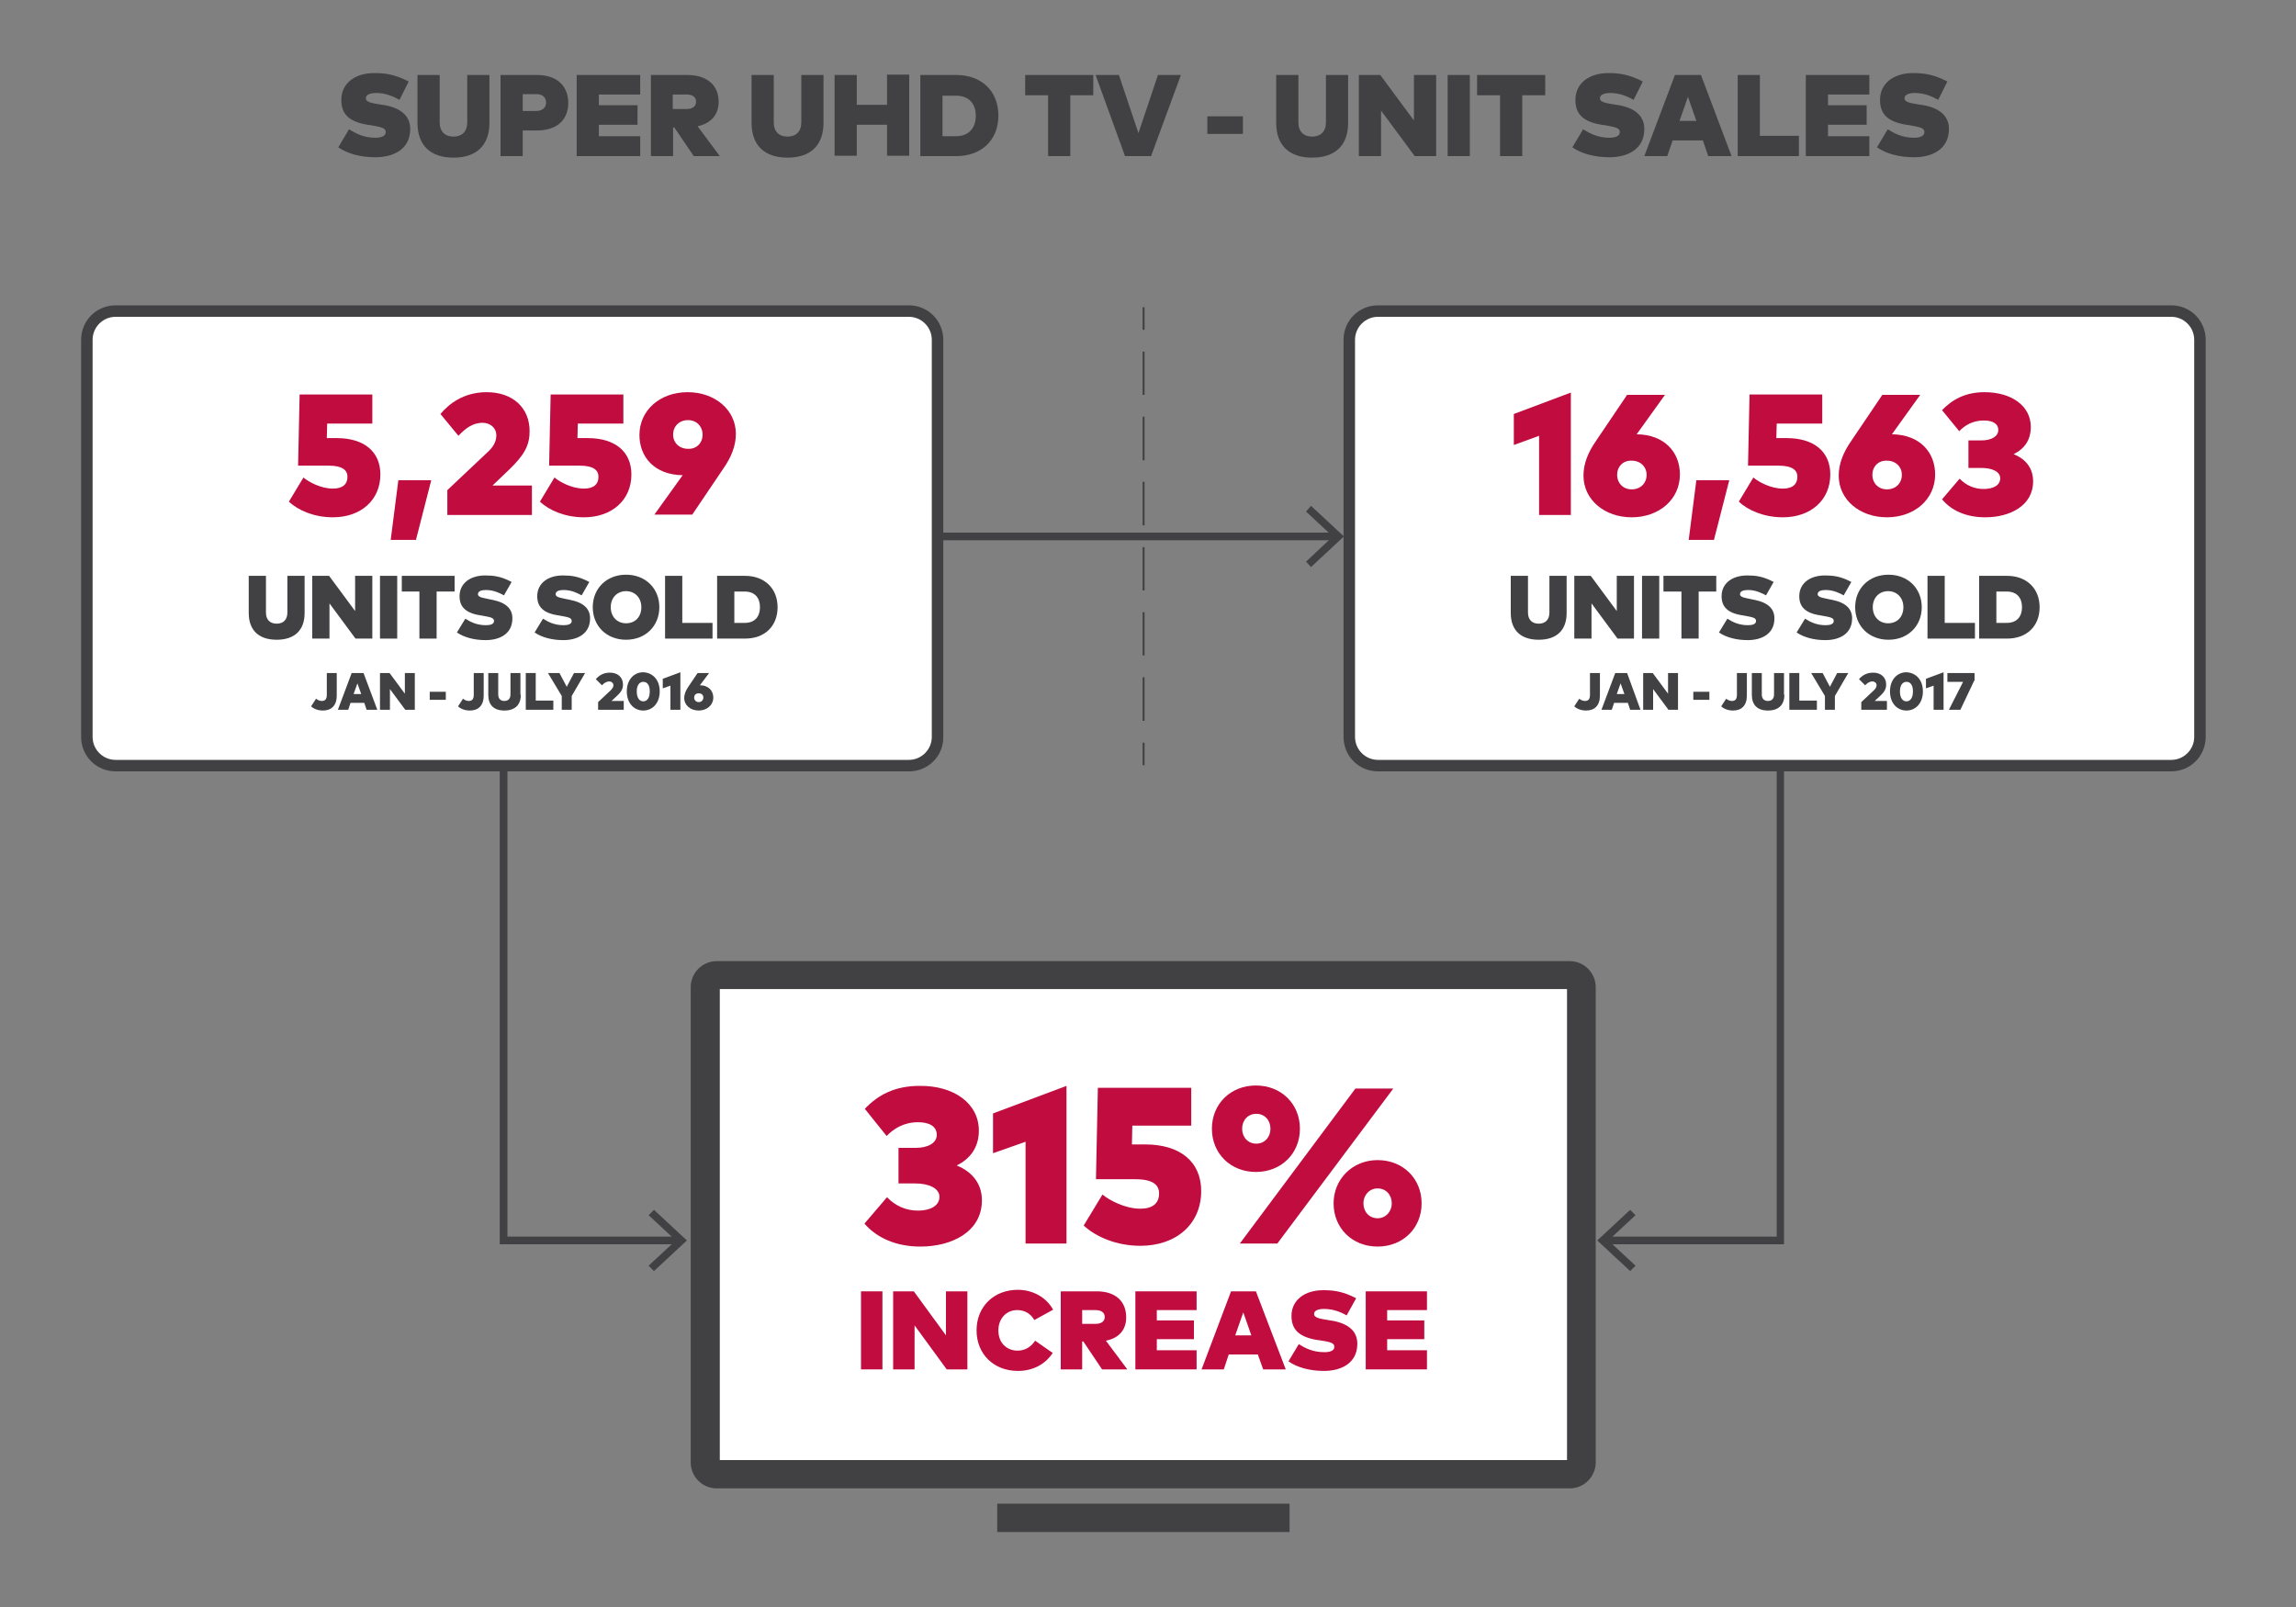<?xml version="1.0" encoding="utf-8"?>
<!-- Generator: Adobe Illustrator 25.1.0, SVG Export Plug-In . SVG Version: 6.00 Build 0)  -->
<svg version="1.1" xmlns="http://www.w3.org/2000/svg" xmlns:xlink="http://www.w3.org/1999/xlink" x="0px" y="0px"
	 viewBox="0 0 600 420" style="enable-background:new 0 0 600 420;" xml:space="preserve">
<rect x="0" y="0" width="600" height="420" fill="#808080" stroke="none"/>
<style type="text/css">
	.st0{fill:#414042;}
	.st1{fill:#FFFFFF;}
	.st2{fill:#C00C3F;}
</style>
<g id="BACKGROUND">
</g>
<g id="ARTWORK">
	<g>
		<g>
			<path class="st0" d="M410.2,389H187.3c-3.7,0-6.8-3-6.8-6.8V258c0-3.7,3-6.8,6.8-6.8h222.9c3.7,0,6.8,3,6.8,6.8v124.2
				C417,385.9,414,389,410.2,389z"/>
			<rect x="260.6" y="393" class="st0" width="76.4" height="7.4"/>
			<rect x="188.1" y="258.5" class="st1" width="221.4" height="123.1"/>
		</g>
		<g>
			<polygon class="st0" points="177.4,325.2 130.6,325.2 130.6,199.9 132.6,199.9 132.6,323.2 177.4,323.2 			"/>
			<g>
				<polygon class="st0" points="170.9,332.2 169.5,330.8 176.6,324.2 169.5,317.6 170.9,316.2 179.5,324.2 				"/>
			</g>
		</g>
		<g>
			<polygon class="st0" points="466.2,325.2 419.5,325.2 419.5,323.2 464.3,323.2 464.3,199.9 466.2,199.9 			"/>
			<g>
				<polygon class="st0" points="426,316.2 427.4,317.6 420.3,324.2 427.4,330.8 426,332.2 417.4,324.2 				"/>
			</g>
		</g>
		<g>
			<path class="st1" d="M237.6,200.1H30.2c-4.1,0-7.5-3.4-7.5-7.5V88.8c0-4.1,3.4-7.5,7.5-7.5h207.3c4.1,0,7.5,3.4,7.5,7.5v103.8
				C245.1,196.7,241.7,200.1,237.6,200.1z"/>
			<path class="st0" d="M237.6,201.6H30.2c-5,0-9-4-9-9V88.8c0-5,4-9,9-9h207.3c5,0,9,4,9,9v103.8
				C246.6,197.6,242.5,201.6,237.6,201.6z M30.2,82.8c-3.3,0-6,2.7-6,6v103.8c0,3.3,2.7,6,6,6h207.3c3.3,0,6-2.7,6-6V88.8
				c0-3.3-2.7-6-6-6H30.2z"/>
		</g>
		<g>
			<path class="st2" d="M97.5,110.7h-12l-0.1,3.8H88c7.2,0,11.4,3.6,11.4,9.5c0,6.7-5.1,11.2-12.4,11.2c-4.9,0-9.1-1.8-11.5-4.1
				l3.8-6.3c1.4,1.2,4.6,2.9,7.7,2.9c2.5,0,3.8-1.1,3.8-3.1c0-1.7-1.3-2.9-4.9-2.9h-8l0.4-18.6h19V110.7z"/>
			<path class="st2" d="M112.7,125.5l-4,15.6h-6.6l2-15.6H112.7z"/>
			<path class="st2" d="M115.1,108.2c2.1-2.5,5.9-5.7,12.1-5.7c6.7,0,11.2,4,11.2,10.2c0,3.7-1.4,6.2-5.2,9.9l-4.5,4.3H139v7.7
				h-22.1v-6.5l10.7-10.1c1.4-1.3,2.1-2.7,2.1-4.2c0-2-1.6-3.3-3.6-3.3c-2.7,0-4.6,1.6-6.3,3.4L115.1,108.2z"/>
			<path class="st2" d="M163,110.7h-12l-0.1,3.8h2.7c7.2,0,11.4,3.6,11.4,9.5c0,6.7-5.1,11.2-12.4,11.2c-4.9,0-9.1-1.8-11.5-4.1
				l3.8-6.3c1.4,1.2,4.6,2.9,7.7,2.9c2.5,0,3.8-1.1,3.8-3.1c0-1.7-1.3-2.9-4.9-2.9h-8l0.4-18.6h19V110.7z"/>
			<path class="st2" d="M178.4,124.2c-7.4-0.1-11.3-4.8-11.3-10.5c0-6.5,5.4-11.2,12.6-11.2c7.1,0,12.6,4.6,12.6,10.9
				c0,3.1-1.2,6.1-3.3,9.1l-8.1,12H171L178.4,124.2z M183.6,113.6c0-2.2-1.6-3.8-3.8-3.8c-2.3,0-3.9,1.6-3.9,3.8
				c0,2.1,1.6,3.7,3.9,3.7C182,117.4,183.6,115.8,183.6,113.6z"/>
		</g>
		<g>
			<path class="st0" d="M79.6,160.2c0,4.5-2.6,7-7.3,7s-7.3-2.5-7.3-7v-9.7h4.5v9.6c0,1.9,1.1,2.9,2.8,2.9c1.7,0,2.8-1,2.8-2.9v-9.6
				h4.5V160.2z"/>
			<path class="st0" d="M97.2,166.9h-4.3l-6.8-9.2v9.2h-4.5v-16.4H86l6.8,9.2v-9.2h4.5V166.9z"/>
			<path class="st0" d="M103.8,166.9h-4.5v-16.4h4.5V166.9z"/>
			<path class="st0" d="M118.8,154.6h-4.7v12.3h-4.5v-12.3H105v-4.1h13.8V154.6z"/>
			<path class="st0" d="M131.7,155.6c-1.1-0.6-2.7-1.4-4.7-1.4c-1.2,0-2.1,0.3-2.1,1.1c0,0.9,1.7,1,3.4,1.4l0.5,0.1
				c3.4,0.7,5.1,2.3,5.1,4.8c0,4.2-3.5,5.7-7,5.7c-2.9,0-5.6-0.7-7.5-2l2.2-3.6c1.3,0.8,2.9,1.7,5.4,1.7c1.2,0,2.1-0.3,2.1-1.1
				c0-0.9-1-1-3.1-1.4l-0.6-0.1c-3.8-0.6-5.4-2.3-5.3-5.2c0.1-3.1,2.7-5.2,6.7-5.2c2.1,0,4.1,0.2,6.9,1.7L131.7,155.6z"/>
			<path class="st0" d="M152,155.6c-1.1-0.6-2.7-1.4-4.7-1.4c-1.2,0-2.1,0.3-2.1,1.1c0,0.9,1.7,1,3.4,1.4l0.5,0.1
				c3.4,0.7,5.1,2.3,5.1,4.8c0,4.2-3.5,5.7-7,5.7c-2.9,0-5.6-0.7-7.5-2l2.2-3.6c1.3,0.8,2.9,1.7,5.4,1.7c1.2,0,2.1-0.3,2.1-1.1
				c0-0.9-1-1-3.1-1.4l-0.6-0.1c-3.8-0.6-5.4-2.3-5.3-5.2c0.1-3.1,2.7-5.2,6.7-5.2c2.1,0,4.1,0.2,6.9,1.7L152,155.6z"/>
			<path class="st0" d="M172.3,158.7c0,4.9-3.6,8.5-8.7,8.5c-5.1,0-8.7-3.6-8.7-8.5s3.6-8.5,8.7-8.5
				C168.7,150.2,172.3,153.8,172.3,158.7z M159.6,158.7c0,2.5,1.7,4.2,4,4.2c2.4,0,4-1.7,4-4.2c0-2.5-1.7-4.2-4-4.2
				C161.3,154.5,159.6,156.2,159.6,158.7z"/>
			<path class="st0" d="M186.2,166.9h-12.4v-16.4h4.5v12.3h7.9V166.9z"/>
			<path class="st0" d="M203.2,158.7c0,5-3.4,8.2-8.5,8.2h-7.3v-16.4h7.3C199.8,150.5,203.2,153.8,203.2,158.7z M191.9,154.6v8.2
				h2.7c2.7,0,4-1.7,4-4.1c0-2.4-1.3-4.1-4-4.1H191.9z"/>
			<path class="st0" d="M88,181.8c0,2.6-1.4,3.9-3.6,3.9c-1.4,0-2.5-0.5-3.1-1.1l1.3-2c0.3,0.3,0.9,0.6,1.5,0.6
				c0.8,0,1.3-0.4,1.3-1.6v-5.7H88V181.8z"/>
			<path class="st0" d="M98.6,185.5h-2.8l-0.6-1.8h-3.6l-0.6,1.8h-2.7l3.6-9.6h3.1L98.6,185.5z M92.4,181.4h2l-1-2.8L92.4,181.4z"/>
			<path class="st0" d="M108.4,185.5h-2.5l-4-5.4v5.4h-2.6v-9.6h2.5l4,5.4v-5.4h2.6V185.5z"/>
			<path class="st0" d="M116.5,182.9h-4.2v-2.1h4.2V182.9z"/>
			<path class="st0" d="M126.4,181.8c0,2.6-1.4,3.9-3.6,3.9c-1.4,0-2.5-0.5-3.1-1.1l1.3-2c0.3,0.3,0.9,0.6,1.5,0.6
				c0.8,0,1.3-0.4,1.3-1.6v-5.7h2.6V181.8z"/>
			<path class="st0" d="M136.1,181.6c0,2.6-1.5,4.1-4.3,4.1s-4.2-1.5-4.2-4.1v-5.7h2.6v5.6c0,1.1,0.6,1.7,1.6,1.7
				c1,0,1.6-0.6,1.6-1.7v-5.6h2.6V181.6z"/>
			<path class="st0" d="M144.6,185.5h-7.2v-9.6h2.6v7.2h4.6V185.5z"/>
			<path class="st0" d="M149.4,181.9v3.6h-2.6v-3.6l-3.6-6h3l1.9,3.6l1.9-3.6h2.9L149.4,181.9z"/>
			<path class="st0" d="M155.7,177.5c0.7-0.8,1.8-1.7,3.7-1.7c2,0,3.4,1.2,3.4,3.1c0,1.1-0.4,1.9-1.6,3l-1.4,1.3h3.2v2.3h-6.7v-2
				l3.3-3.1c0.4-0.4,0.7-0.8,0.7-1.3c0-0.6-0.5-1-1.1-1c-0.8,0-1.4,0.5-1.9,1L155.7,177.5z"/>
			<path class="st0" d="M172.4,180.7c0,3.1-1.9,5-4.3,5c-2.4,0-4.3-1.9-4.3-5c0-3.1,1.9-5,4.3-5
				C170.5,175.8,172.4,177.6,172.4,180.7z M166.4,180.7c0,1.7,0.7,2.6,1.7,2.6c1,0,1.7-0.9,1.7-2.6c0-1.7-0.7-2.5-1.7-2.5
				C167.1,178.2,166.4,179.1,166.4,180.7z"/>
			<path class="st0" d="M177.7,185.5h-2.5v-6.3l-2,0.7v-2.5l4.6-1.7V185.5z"/>
			<path class="st0" d="M182.9,179.1c2.3,0,3.5,1.5,3.5,3.2c0,2-1.7,3.4-3.8,3.4c-2.2,0-3.8-1.4-3.8-3.3c0-0.9,0.4-1.9,1-2.8
				l2.5-3.7h3L182.9,179.1z M181.4,182.3c0,0.7,0.5,1.2,1.2,1.2c0.7,0,1.2-0.5,1.2-1.2c0-0.7-0.5-1.1-1.2-1.1
				C181.8,181.2,181.4,181.7,181.4,182.3z"/>
		</g>
		<g>
			<g>
				<path class="st1" d="M567.4,200.1H360.1c-4.1,0-7.5-3.4-7.5-7.5V88.8c0-4.1,3.4-7.5,7.5-7.5h207.3c4.1,0,7.5,3.4,7.5,7.5v103.8
					C574.9,196.7,571.5,200.1,567.4,200.1z"/>
				<path class="st0" d="M567.4,201.6H360.1c-5,0-9-4-9-9V88.8c0-5,4-9,9-9h207.3c5,0,9,4,9,9v103.8
					C576.4,197.6,572.4,201.6,567.4,201.6z M360.1,82.8c-3.3,0-6,2.7-6,6v103.8c0,3.3,2.7,6,6,6h207.3c3.3,0,6-2.7,6-6V88.8
					c0-3.3-2.7-6-6-6H360.1z"/>
			</g>
			<g>
				<path class="st2" d="M410.5,134.6h-8.3v-20.7l-6.6,2.4v-8.1l14.9-5.6V134.6z"/>
				<path class="st2" d="M427.7,113.5c7.4,0.1,11.3,4.8,11.3,10.5c0,6.5-5.4,11.2-12.6,11.2c-7.1,0-12.6-4.6-12.6-10.9
					c0-3.1,1.2-6.1,3.3-9.1l8.1-12h9.9L427.7,113.5z M422.6,124.1c0,2.2,1.6,3.8,3.8,3.8c2.3,0,3.9-1.6,3.9-3.8
					c0-2.1-1.6-3.7-3.9-3.7C424.2,120.3,422.6,121.9,422.6,124.1z"/>
				<path class="st2" d="M451.9,125.5l-4,15.6h-6.6l2-15.6H451.9z"/>
				<path class="st2" d="M476.3,110.7h-12l-0.1,3.8h2.7c7.2,0,11.4,3.6,11.4,9.5c0,6.7-5.1,11.2-12.4,11.2c-4.9,0-9.1-1.8-11.5-4.1
					l3.8-6.3c1.4,1.2,4.6,2.9,7.7,2.9c2.5,0,3.8-1.1,3.8-3.1c0-1.7-1.3-2.9-4.9-2.9h-8l0.4-18.6h19V110.7z"/>
				<path class="st2" d="M494.4,113.5c7.4,0.1,11.3,4.8,11.3,10.5c0,6.5-5.4,11.2-12.6,11.2c-7.1,0-12.6-4.6-12.6-10.9
					c0-3.1,1.2-6.1,3.3-9.1l8.1-12h9.9L494.4,113.5z M489.3,124.1c0,2.2,1.6,3.8,3.8,3.8c2.3,0,3.9-1.6,3.9-3.8
					c0-2.1-1.6-3.7-3.9-3.7C490.9,120.3,489.3,121.9,489.3,124.1z"/>
				<path class="st2" d="M530.7,111.6c0,3.3-1.6,5.7-4.5,7.1c3.3,1.3,5.1,3.8,5.1,7.1c0,6.4-6.1,9.4-12.5,9.4
					c-4.9,0-8.8-1.7-11.3-4.7l4.6-5.4c1.7,1.8,3.9,2.7,6.3,2.7c2.4,0,4.3-0.9,4.3-2.8c0-1.8-2.2-2.7-4.9-2.7h-3.4v-7.2h3.5
					c2.4,0,4.3-1,4.3-2.7c0-1.7-1.5-2.5-3.8-2.5c-2.9,0-5,1.3-6.4,2.8l-4.5-5.5c2.6-2.7,6-4.7,11.1-4.7
					C525.7,102.5,530.7,106.1,530.7,111.6z"/>
			</g>
			<g>
				<path class="st0" d="M409.4,160.2c0,4.5-2.6,7-7.3,7s-7.3-2.5-7.3-7v-9.7h4.5v9.6c0,1.9,1.1,2.9,2.8,2.9c1.7,0,2.8-1,2.8-2.9
					v-9.6h4.5V160.2z"/>
				<path class="st0" d="M427,166.9h-4.3l-6.8-9.2v9.2h-4.5v-16.4h4.3l6.8,9.2v-9.2h4.5V166.9z"/>
				<path class="st0" d="M433.6,166.9h-4.5v-16.4h4.5V166.9z"/>
				<path class="st0" d="M448.6,154.6h-4.7v12.3h-4.5v-12.3h-4.7v-4.1h13.8V154.6z"/>
				<path class="st0" d="M461.5,155.6c-1.1-0.6-2.7-1.4-4.7-1.4c-1.2,0-2.1,0.3-2.1,1.1c0,0.9,1.7,1,3.4,1.4l0.5,0.1
					c3.4,0.7,5.1,2.3,5.1,4.8c0,4.2-3.5,5.7-7,5.7c-2.9,0-5.6-0.7-7.5-2l2.2-3.6c1.3,0.8,2.9,1.7,5.4,1.7c1.2,0,2.1-0.3,2.1-1.1
					c0-0.9-1-1-3.1-1.4l-0.6-0.1c-3.8-0.6-5.4-2.3-5.3-5.2c0.1-3.1,2.7-5.2,6.7-5.2c2.1,0,4.1,0.2,6.9,1.7L461.5,155.6z"/>
				<path class="st0" d="M481.8,155.6c-1.1-0.6-2.7-1.4-4.7-1.4c-1.2,0-2.1,0.3-2.1,1.1c0,0.9,1.7,1,3.4,1.4l0.5,0.1
					c3.4,0.7,5.1,2.3,5.1,4.8c0,4.2-3.5,5.7-7,5.7c-2.9,0-5.6-0.7-7.5-2l2.2-3.6c1.3,0.8,2.9,1.7,5.4,1.7c1.2,0,2.1-0.3,2.1-1.1
					c0-0.9-1-1-3.1-1.4l-0.6-0.1c-3.8-0.6-5.4-2.3-5.3-5.2c0.1-3.1,2.7-5.2,6.7-5.2c2.1,0,4.1,0.2,6.9,1.7L481.8,155.6z"/>
				<path class="st0" d="M502.2,158.7c0,4.9-3.6,8.5-8.7,8.5s-8.7-3.6-8.7-8.5s3.6-8.5,8.7-8.5S502.2,153.8,502.2,158.7z
					 M489.4,158.7c0,2.5,1.7,4.2,4,4.2c2.4,0,4-1.7,4-4.2c0-2.5-1.7-4.2-4-4.2C491.1,154.5,489.4,156.2,489.4,158.7z"/>
				<path class="st0" d="M516.1,166.9h-12.4v-16.4h4.5v12.3h7.9V166.9z"/>
				<path class="st0" d="M533,158.7c0,5-3.4,8.2-8.5,8.2h-7.3v-16.4h7.3C529.6,150.5,533,153.8,533,158.7z M521.7,154.6v8.2h2.7
					c2.7,0,4-1.7,4-4.1c0-2.4-1.3-4.1-4-4.1H521.7z"/>
				<path class="st0" d="M418.1,181.8c0,2.6-1.4,3.9-3.6,3.9c-1.4,0-2.5-0.5-3.1-1.1l1.3-2c0.3,0.3,0.9,0.6,1.5,0.6
					c0.8,0,1.3-0.4,1.3-1.6v-5.7h2.6V181.8z"/>
				<path class="st0" d="M428.7,185.5H426l-0.6-1.8h-3.6l-0.6,1.8h-2.7l3.6-9.6h3.1L428.7,185.5z M422.5,181.4h2l-1-2.8L422.5,181.4
					z"/>
				<path class="st0" d="M438.5,185.5H436l-4-5.4v5.4h-2.6v-9.6h2.5l4,5.4v-5.4h2.6V185.5z"/>
				<path class="st0" d="M446.7,182.9h-4.2v-2.1h4.2V182.9z"/>
				<path class="st0" d="M456.5,181.8c0,2.6-1.4,3.9-3.6,3.9c-1.4,0-2.5-0.5-3.1-1.1l1.3-2c0.3,0.3,0.9,0.6,1.5,0.6
					c0.8,0,1.3-0.4,1.3-1.6v-5.7h2.6V181.8z"/>
				<path class="st0" d="M466.3,181.6c0,2.6-1.5,4.1-4.3,4.1s-4.2-1.5-4.2-4.1v-5.7h2.6v5.6c0,1.1,0.6,1.7,1.6,1.7
					c1,0,1.6-0.6,1.6-1.7v-5.6h2.6V181.6z"/>
				<path class="st0" d="M474.8,185.5h-7.2v-9.6h2.6v7.2h4.6V185.5z"/>
				<path class="st0" d="M479.5,181.9v3.6h-2.6v-3.6l-3.6-6h3l1.9,3.6l1.9-3.6h2.9L479.5,181.9z"/>
				<path class="st0" d="M485.8,177.5c0.7-0.8,1.8-1.7,3.7-1.7c2,0,3.4,1.2,3.4,3.1c0,1.1-0.4,1.9-1.6,3l-1.4,1.3h3.2v2.3h-6.7v-2
					l3.3-3.1c0.4-0.4,0.7-0.8,0.7-1.3c0-0.6-0.5-1-1.1-1c-0.8,0-1.4,0.5-1.9,1L485.8,177.5z"/>
				<path class="st0" d="M502.5,180.7c0,3.1-1.9,5-4.3,5c-2.4,0-4.3-1.9-4.3-5c0-3.1,1.9-5,4.3-5
					C500.6,175.8,502.5,177.6,502.5,180.7z M496.5,180.7c0,1.7,0.7,2.6,1.7,2.6s1.7-0.9,1.7-2.6c0-1.7-0.7-2.5-1.7-2.5
					S496.5,179.1,496.5,180.7z"/>
				<path class="st0" d="M507.8,185.5h-2.5v-6.3l-2,0.7v-2.5l4.6-1.7V185.5z"/>
				<path class="st0" d="M515.9,177.9l-3.6,7.6h-3l3.7-7.3h-4.1v-2.3h7.1V177.9z"/>
			</g>
		</g>
		<g>
			<rect x="246.4" y="139.2" class="st0" width="102.7" height="2"/>
			<g>
				<polygon class="st0" points="342.6,148.2 341.3,146.8 348.3,140.2 341.3,133.7 342.6,132.2 351.2,140.2 				"/>
			</g>
		</g>
		<g>
			<rect x="298.6" y="80.3" class="st0" width="0.5" height="5.9"/>
			<path class="st0" d="M299.1,188.4h-0.5V177h0.5V188.4z M299.1,171.3h-0.5V160h0.5V171.3z M299.1,154.3h-0.5V143h0.5V154.3z
				 M299.1,137.3h-0.5v-11.4h0.5V137.3z M299.1,120.3h-0.5v-11.4h0.5V120.3z M299.1,103.2h-0.5V91.9h0.5V103.2z"/>
			<rect x="298.6" y="194.1" class="st0" width="0.5" height="5.9"/>
		</g>
		<g>
			<path class="st0" d="M104.4,26.1c-1.4-0.8-3.5-1.8-6.1-1.8c-1.5,0-2.7,0.4-2.7,1.4c0,1.2,2.2,1.3,4.3,1.7l0.7,0.1
				c4.4,0.8,6.6,3,6.6,6.2c0,5.4-4.5,7.4-9.1,7.4c-3.8,0-7.3-0.9-9.7-2.6l2.8-4.7c1.7,1,3.7,2.2,6.9,2.2c1.5,0,2.7-0.4,2.7-1.5
				c0-1.1-1.3-1.3-4-1.8l-0.8-0.1c-4.9-0.8-6.9-2.9-6.8-6.7c0.1-4.1,3.5-6.8,8.6-6.8c2.8,0,5.3,0.3,9,2.2L104.4,26.1z"/>
			<path class="st0" d="M127.9,32.1c0,5.8-3.3,9.1-9.4,9.1c-6.1,0-9.4-3.3-9.4-9.1V19.6h5.8V32c0,2.4,1.4,3.7,3.6,3.7
				c2.2,0,3.6-1.3,3.6-3.7V19.6h5.8V32.1z"/>
			<path class="st0" d="M136.6,34.1v6.7h-5.8V19.6h9.5c5.4,0,8.2,3,8.2,7.3c0,4.3-2.8,7.2-8.2,7.2H136.6z M136.6,24.7v4.3h3.6
				c1.4,0,2.5-0.8,2.5-2.2c0-1.4-1-2.2-2.5-2.2H136.6z"/>
			<path class="st0" d="M167.3,40.8h-16.6V19.6h16.6v5.1h-10.8v2.8h10.1v5.1h-10.1v3h10.8V40.8z"/>
			<path class="st0" d="M187.8,26.6c0,3.3-1.9,5.6-5.5,6.4l5.8,7.8h-6.8l-5.1-7.5h-0.3v7.5h-5.8V19.6h9.5
				C184.9,19.6,187.8,22.4,187.8,26.6z M175.8,24.7v3.8h3.6c1.4,0,2.5-0.6,2.5-1.9c0-1.3-1-1.9-2.5-1.9H175.8z"/>
			<path class="st0" d="M215.2,32.1c0,5.8-3.3,9.1-9.4,9.1s-9.4-3.3-9.4-9.1V19.6h5.8V32c0,2.4,1.4,3.7,3.6,3.7
				c2.2,0,3.6-1.3,3.6-3.7V19.6h5.8V32.1z"/>
			<path class="st0" d="M223.9,27.4h7.9v-7.9h5.8v21.2h-5.8v-8.1h-7.9v8.1h-5.8V19.6h5.8V27.4z"/>
			<path class="st0" d="M260.9,30.2c0,6.4-4.4,10.6-11,10.6h-9.4V19.6h9.4C256.5,19.6,260.9,23.8,260.9,30.2z M246.3,24.9v10.7h3.5
				c3.5,0,5.2-2.3,5.2-5.3c0-3.1-1.7-5.3-5.2-5.3H246.3z"/>
			<path class="st0" d="M285.7,24.9h-6v15.9h-5.8V24.9h-6v-5.3h17.8V24.9z"/>
			<path class="st0" d="M300.8,40.8H294l-7.7-21.2h6.1l5.1,15.2l5.1-15.2h6L300.8,40.8z"/>
			<path class="st0" d="M324.8,35h-9.3v-4.6h9.3V35z"/>
			<path class="st0" d="M352.3,32.1c0,5.8-3.3,9.1-9.4,9.1c-6.1,0-9.4-3.3-9.4-9.1V19.6h5.8V32c0,2.4,1.4,3.7,3.6,3.7
				c2.2,0,3.6-1.3,3.6-3.7V19.6h5.8V32.1z"/>
			<path class="st0" d="M375.3,40.8h-5.6l-8.8-11.9v11.9h-5.8V19.6h5.6l8.8,11.9V19.6h5.8V40.8z"/>
			<path class="st0" d="M384.1,40.8h-5.8V19.6h5.8V40.8z"/>
			<path class="st0" d="M403.8,24.9h-6v15.9H392V24.9h-6v-5.3h17.8V24.9z"/>
			<path class="st0" d="M426.9,26.1c-1.4-0.8-3.5-1.8-6.1-1.8c-1.5,0-2.7,0.4-2.7,1.4c0,1.2,2.2,1.3,4.3,1.7l0.7,0.1
				c4.4,0.8,6.6,3,6.6,6.2c0,5.4-4.5,7.4-9.1,7.4c-3.8,0-7.3-0.9-9.7-2.6l2.8-4.7c1.7,1,3.7,2.2,6.9,2.2c1.5,0,2.7-0.4,2.7-1.5
				c0-1.1-1.3-1.3-4-1.8l-0.8-0.1c-4.9-0.8-6.9-2.9-6.8-6.7c0.1-4.1,3.5-6.8,8.6-6.8c2.8,0,5.3,0.3,9,2.2L426.9,26.1z"/>
			<path class="st0" d="M452.5,40.8h-6.1l-1.4-4.1h-7.9l-1.4,4.1h-6l8-21.2h6.8L452.5,40.8z M438.9,31.6h4.4l-2.2-6.3L438.9,31.6z"
				/>
			<path class="st0" d="M470.1,40.8h-16V19.6h5.8v15.9h10.2V40.8z"/>
			<path class="st0" d="M488.5,40.8h-16.6V19.6h16.6v5.1h-10.8v2.8h10.1v5.1h-10.1v3h10.8V40.8z"/>
			<path class="st0" d="M506.5,26.1c-1.4-0.8-3.5-1.8-6.1-1.8c-1.5,0-2.7,0.4-2.7,1.4c0,1.2,2.2,1.3,4.3,1.7l0.7,0.1
				c4.4,0.8,6.6,3,6.6,6.2c0,5.4-4.5,7.4-9.1,7.4c-3.8,0-7.3-0.9-9.7-2.6l2.8-4.7c1.7,1,3.7,2.2,6.9,2.2c1.5,0,2.7-0.4,2.7-1.5
				c0-1.1-1.3-1.3-4-1.8l-0.8-0.1c-4.9-0.8-6.9-2.9-6.8-6.7c0.1-4.1,3.5-6.8,8.6-6.8c2.8,0,5.3,0.3,9,2.2L506.5,26.1z"/>
		</g>
		<g>
			<path class="st2" d="M255.8,295.5c0,4.2-2.1,7.3-5.8,9.1c4.2,1.7,6.6,4.9,6.6,9.1c0,8.2-7.8,12.1-16.1,12.1
				c-6.2,0-11.3-2.2-14.6-6l5.9-6.9c2.2,2.3,5,3.5,8.1,3.5c3.1,0,5.6-1.2,5.6-3.6c0-2.3-2.9-3.5-6.3-3.5h-4.4v-9.3h4.5
				c3.1,0,5.5-1.2,5.5-3.4c0-2.2-1.9-3.3-4.9-3.3c-3.7,0-6.4,1.7-8.2,3.6l-5.7-7.1c3.3-3.5,7.7-6,14.3-6
				C249.3,283.7,255.8,288.4,255.8,295.5z"/>
			<path class="st2" d="M278.7,325h-10.7v-26.6l-8.5,3v-10.4l19.2-7.2V325z"/>
			<path class="st2" d="M311.3,294.2h-15.4l-0.1,4.9h3.4c9.3,0,14.7,4.6,14.7,12.2c0,8.6-6.5,14.3-15.9,14.3
				c-6.3,0-11.7-2.4-14.8-5.3l4.9-8.1c1.8,1.5,5.9,3.7,9.9,3.7c3.2,0,4.9-1.4,4.9-4c0-2.2-1.6-3.7-6.2-3.7h-10.3l0.5-23.9h24.4
				V294.2z"/>
			<path class="st2" d="M339.7,295c0,6.5-4.9,11.3-11.5,11.3s-11.5-4.8-11.5-11.3c0-6.5,4.9-11.3,11.5-11.3S339.7,288.5,339.7,295z
				 M333.8,325H324l30.2-40.5h9.9L333.8,325z M324.6,295c0,2.2,1.5,3.9,3.7,3.9s3.7-1.7,3.7-3.9c0-2.2-1.5-3.9-3.7-3.9
				S324.6,292.8,324.6,295z M371.5,314.5c0,6.5-4.9,11.3-11.5,11.3c-6.6,0-11.5-4.8-11.5-11.3c0-6.3,4.9-11.3,11.5-11.3
				C366.6,303.2,371.5,308,371.5,314.5z M356.3,314.5c0,2.2,1.5,3.9,3.7,3.9c2.1,0,3.7-1.7,3.7-3.9c0-2.2-1.5-3.9-3.7-3.9
				C357.9,310.6,356.3,312.3,356.3,314.5z"/>
			<path class="st2" d="M230.5,357.9H225v-20.4h5.6V357.9z"/>
			<path class="st2" d="M252.8,357.9h-5.4l-8.4-11.5v11.5h-5.6v-20.4h5.4l8.4,11.5v-11.5h5.6V357.9z"/>
			<path class="st2" d="M275.2,342.3l-4.9,2.7c-1-1.7-2.5-2.6-4.5-2.6c-2.8,0-4.9,2.2-4.9,5.3c0,3.5,2.4,5.3,5,5.3
				c1.9,0,3.5-0.9,4.6-2.6l4.6,3.2c-1.9,2.9-5.1,4.7-9.1,4.7c-6.3,0-10.8-4.4-10.8-10.6c0-6.2,4.5-10.6,10.8-10.6
				C269.8,337.1,273.4,339,275.2,342.3z"/>
			<path class="st2" d="M294.3,344.3c0,3.2-1.8,5.4-5.3,6.1l5.6,7.5H288l-4.9-7.3h-0.3v7.3h-5.6v-20.4h9.1
				C291.5,337.4,294.3,340.1,294.3,344.3z M282.8,342.4v3.6h3.5c1.4,0,2.4-0.6,2.4-1.8c0-1.2-1-1.8-2.4-1.8H282.8z"/>
			<path class="st2" d="M312.7,357.9h-16v-20.4h16v4.9h-10.4v2.7h9.7v4.9h-9.7v2.9h10.4V357.9z"/>
			<path class="st2" d="M336,357.9h-5.9l-1.4-3.9h-7.6l-1.3,3.9H314l7.7-20.4h6.5L336,357.9z M322.8,349h4.2l-2.1-6L322.8,349z"/>
			<path class="st2" d="M351.9,343.8c-1.3-0.8-3.4-1.7-5.9-1.7c-1.5,0-2.6,0.4-2.6,1.3c0,1.2,2.1,1.3,4.2,1.7l0.7,0.1
				c4.2,0.8,6.4,2.8,6.4,6c0,5.2-4.4,7.1-8.7,7.1c-3.7,0-7-0.9-9.3-2.5l2.7-4.5c1.6,1,3.6,2.1,6.7,2.1c1.5,0,2.6-0.4,2.6-1.4
				c0-1.1-1.3-1.3-3.8-1.7l-0.8-0.1c-4.7-0.8-6.7-2.8-6.6-6.5c0.1-3.9,3.4-6.5,8.3-6.5c2.7,0,5.1,0.3,8.6,2.1L351.9,343.8z"/>
			<path class="st2" d="M372.9,357.9h-16v-20.4h16v4.9h-10.4v2.7h9.7v4.9h-9.7v2.9h10.4V357.9z"/>
		</g>
	</g>
</g>
</svg>
